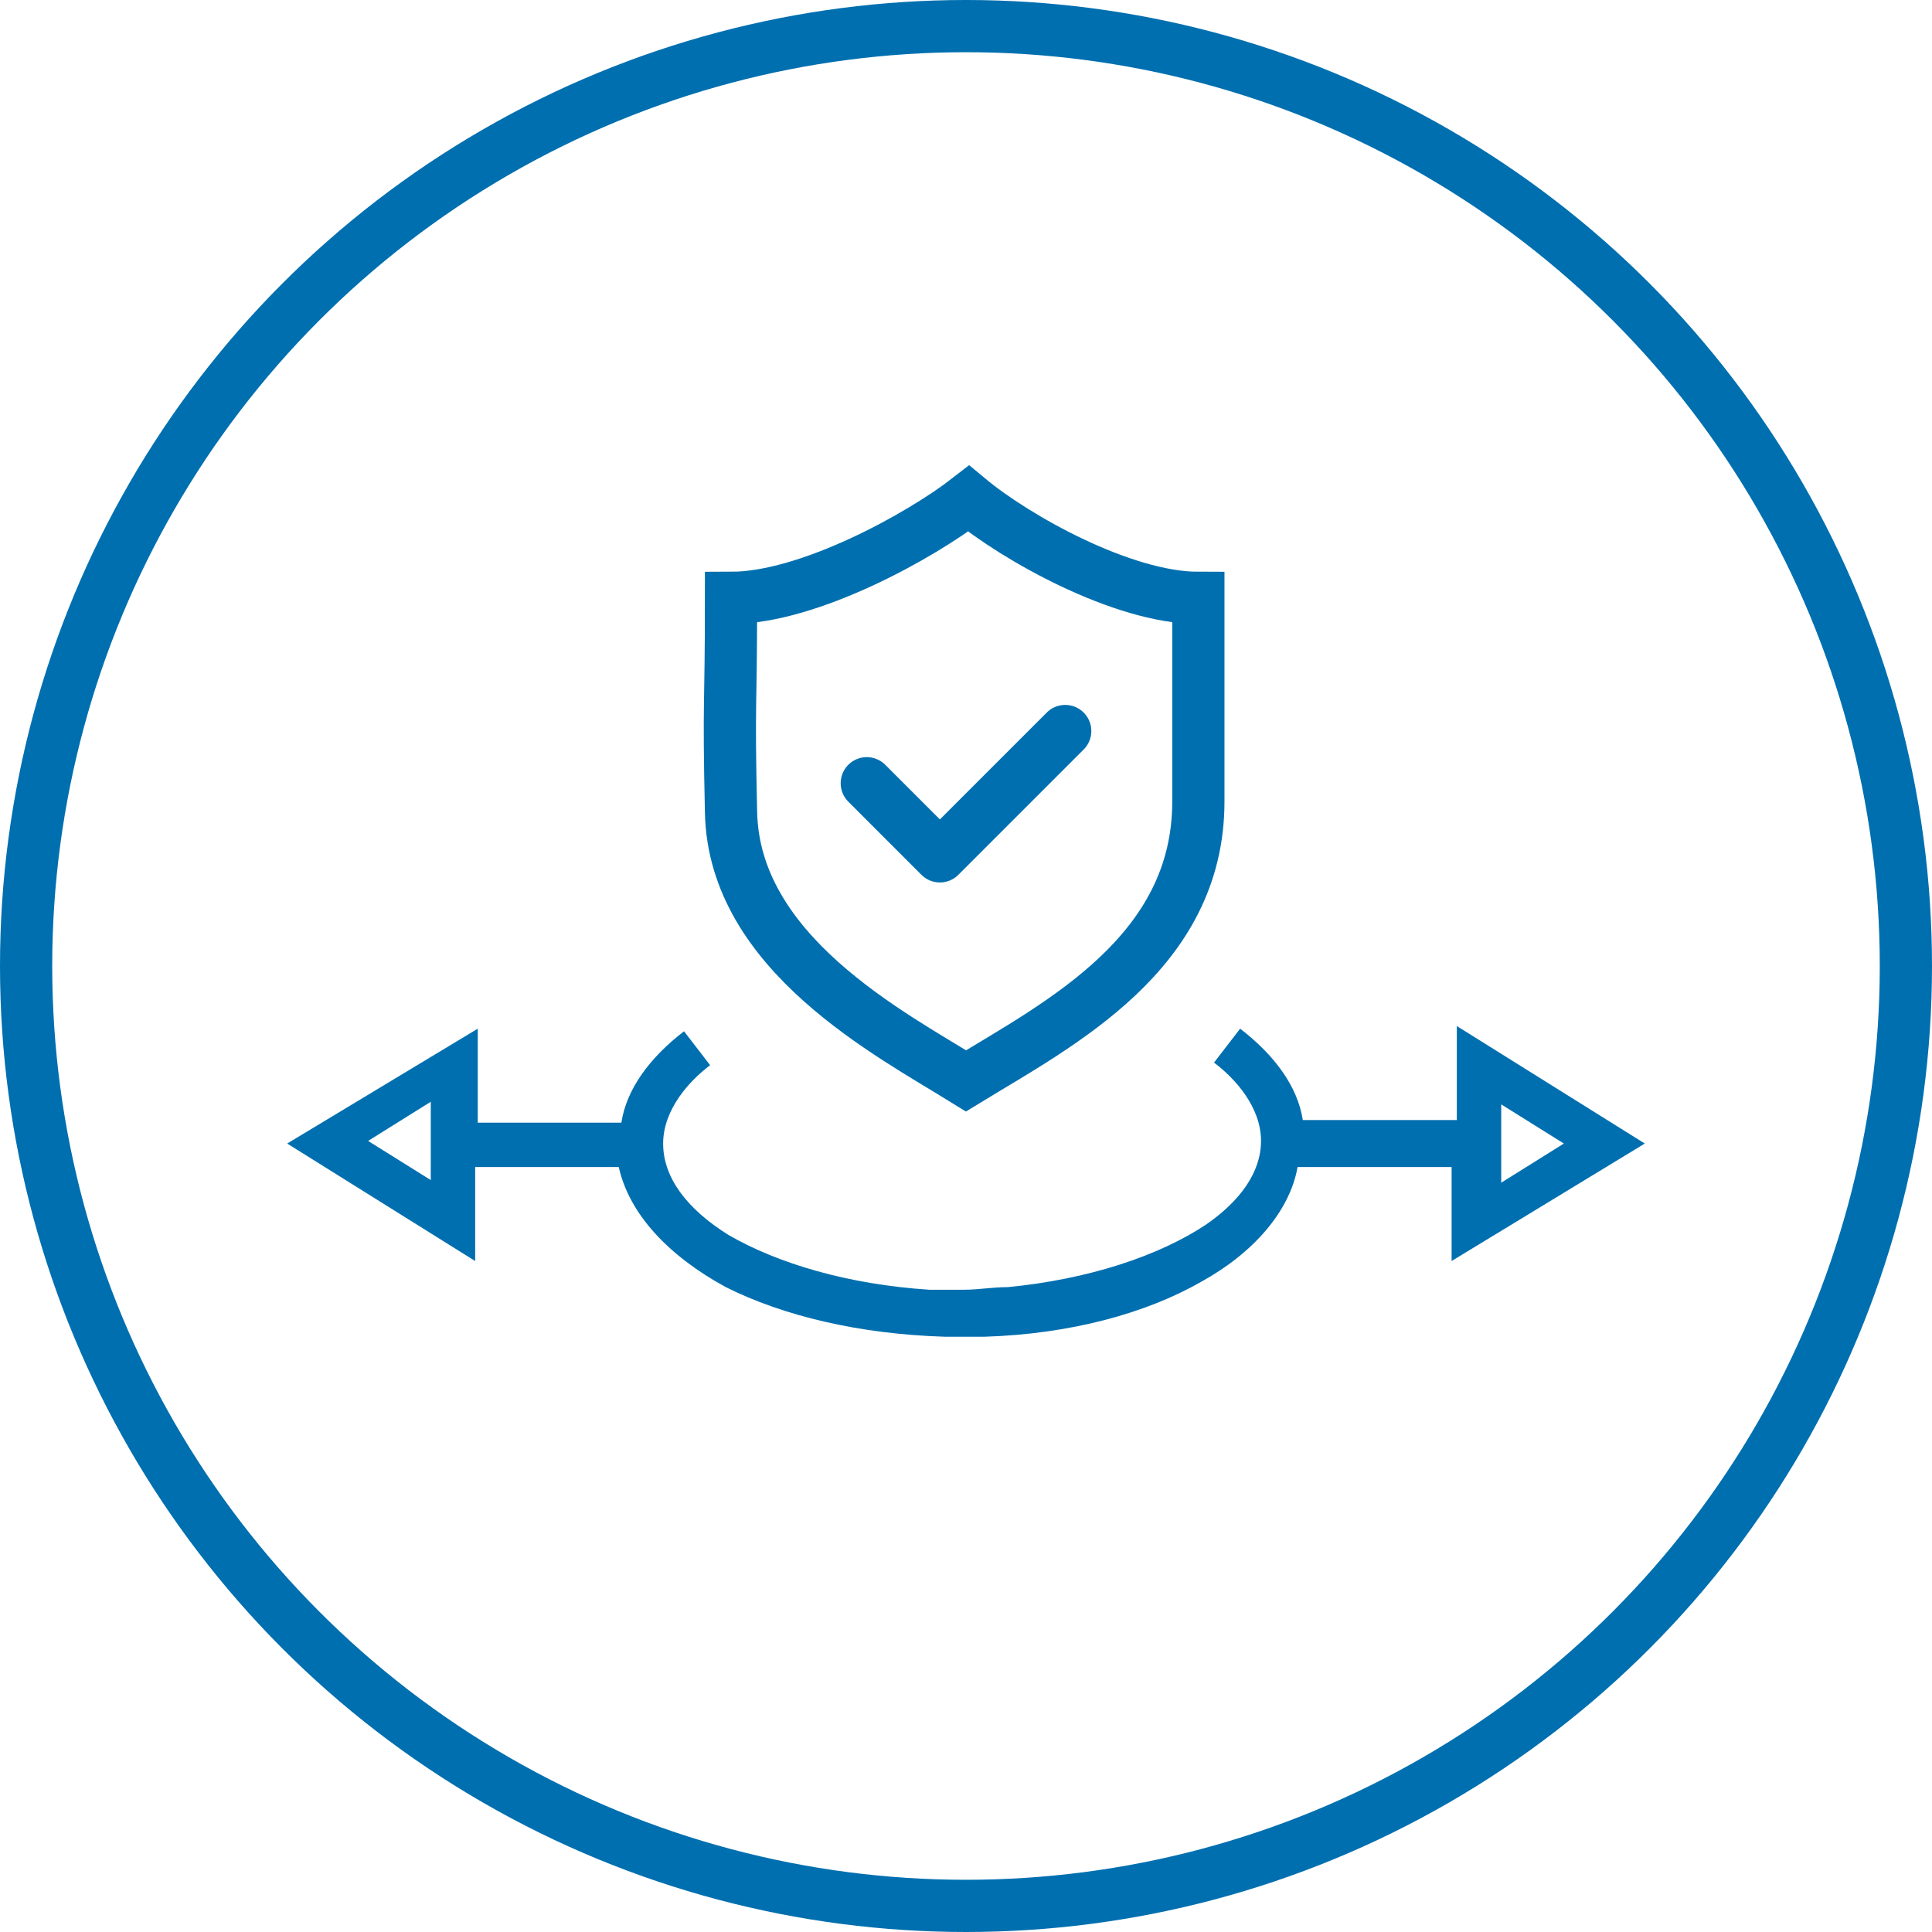 <?xml version="1.0" encoding="utf-8"?>
<!-- Generator: Adobe Illustrator 21.0.2, SVG Export Plug-In . SVG Version: 6.00 Build 0)  -->
<svg version="1.1" id="Layer_1" xmlns="http://www.w3.org/2000/svg" xmlns:xlink="http://www.w3.org/1999/xlink" x="0px" y="0px"
	 viewBox="0 0 74 74" style="enable-background:new 0 0 74 74;" xml:space="preserve">
<style type="text/css">
	.st0{fill:none;stroke:#006FAF;stroke-width:2;stroke-miterlimit:10;}
	.st1{fill:none;}
	.st2{fill:#006FAF;}
	.st3{fill:none;stroke:#006FAF;stroke-width:2;stroke-miterlimit:22.926;}
	.st4{fill:none;stroke:#006FAF;stroke-width:2;stroke-linecap:round;stroke-linejoin:round;stroke-miterlimit:22.926;}
</style>
<title>Cloud &amp;amp; Infrastructure Services</title>
<circle class="st0" cx="37" cy="37" r="36"/>
<polygon class="st1" points="11.2,48.8 11.2,45.1 8.2,47 "/>
<polygon class="st1" points="63.9,45.1 63.9,48.8 66.9,47 "/>
<g>
	<path class="st1" d="M36.6,54.6c0.3,0.2,0.6,0.3,1,0.3c0.4,0,0.7-0.1,1-0.3c-0.4,0-0.9,0-1.3,0C37,54.7,36.8,54.7,36.6,54.6z"/>
	<path class="st2" d="M63,43.8l-7.2-4.5v3.6h-5.9c-0.2-1.3-1.1-2.5-2.4-3.5l-1,1.3c0.8,0.6,1.8,1.7,1.8,3c0,1.2-0.8,2.3-2.1,3.2
		c-1.8,1.2-4.5,2.1-7.6,2.4c-0.6,0-1.1,0.1-1.7,0.1c-0.4,0-0.8,0-1.3,0c-3.1-0.2-5.8-1-7.7-2.1c-1.6-1-2.5-2.2-2.5-3.5
		c0-1.3,1-2.4,1.8-3l-1-1.3c-1.3,1-2.2,2.2-2.4,3.5h-5.5v-3.6L11,43.8l7.2,4.5v-3.6h5.5c0.4,1.8,1.9,3.4,4.1,4.6
		c2.2,1.1,5.1,1.8,8.4,1.9c0.2,0,0.3,0,0.5,0c0.3,0,0.7,0,1,0c3.3-0.1,6.2-0.9,8.3-2.1c2-1.1,3.4-2.7,3.7-4.4h5.9v3.6L63,43.8z
		 M16.5,45.2l-2.4-1.5l2.4-1.5V45.2z M57.5,42.3l2.4,1.5l-2.4,1.5V42.3z"/>
	<g>
		<path class="st3" d="M28,22.9c3,0,7.3-2.4,9.1-3.8c1.8,1.5,5.9,3.8,8.8,3.8c0,4.3,0,3.5,0,7.8c0,5.8-5.3,8.5-8.9,10.7
			c-2.9-1.8-8.9-4.9-9-10.3C27.9,26.6,28,27.4,28,22.9z"/>
		<polyline class="st4" points="33.2,30 36,32.8 40.8,28 		"/>
	</g>
</g>
</svg>
